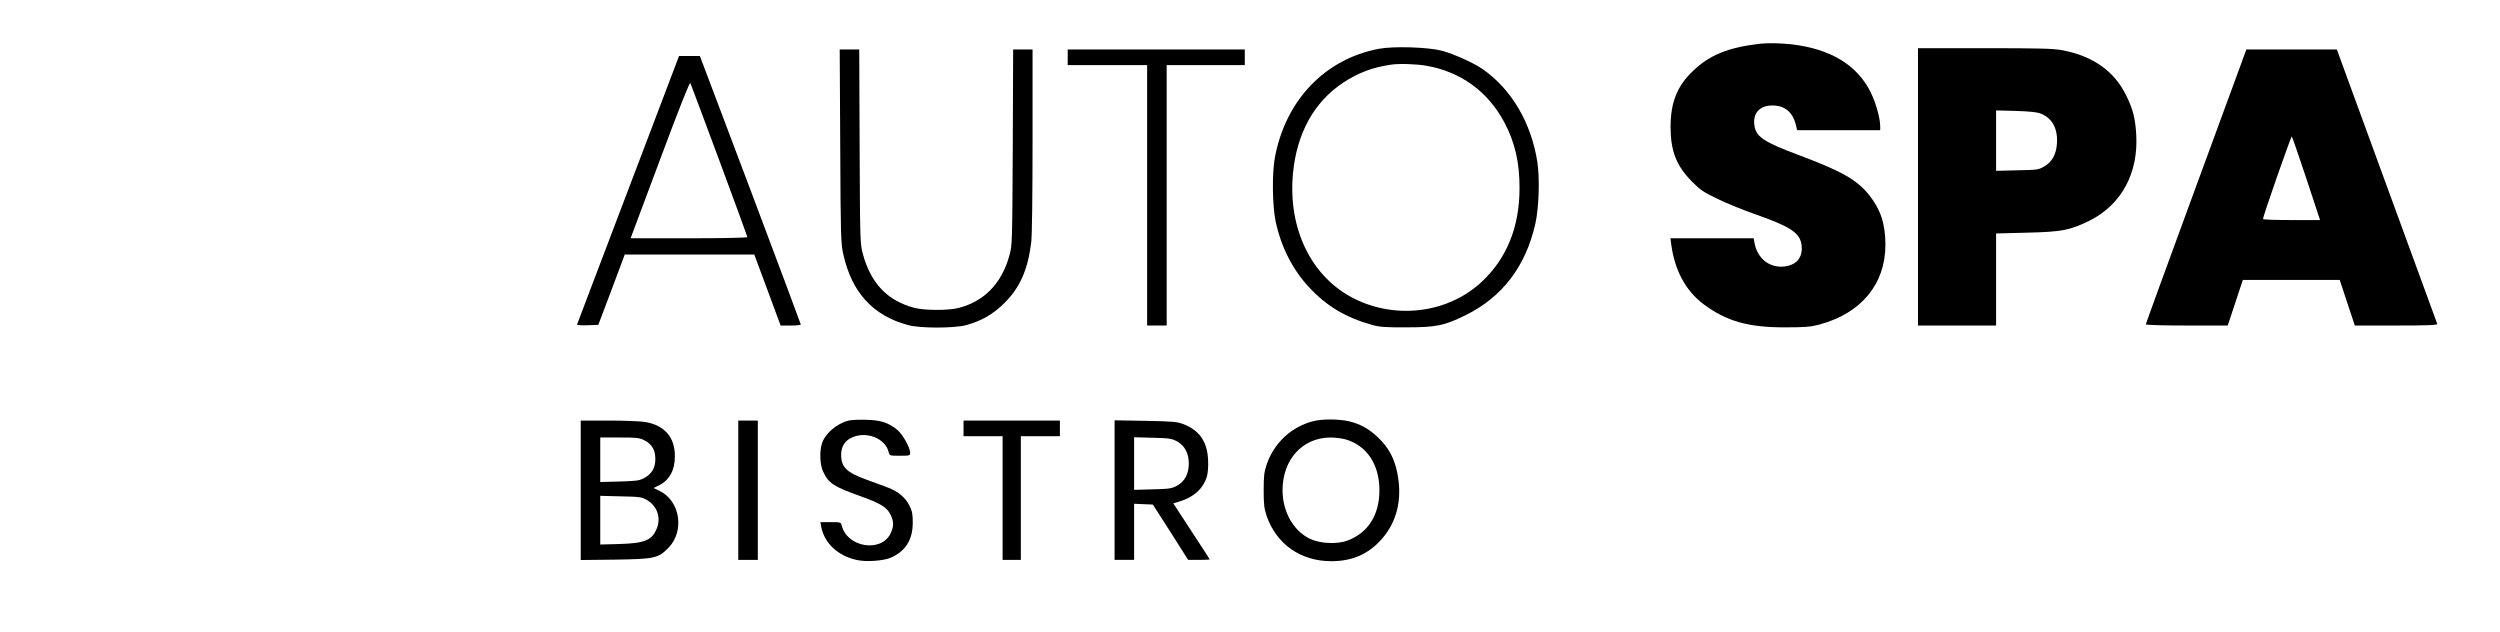 <?xml version="1.0" standalone="no"?>
<!DOCTYPE svg PUBLIC "-//W3C//DTD SVG 20010904//EN"
 "http://www.w3.org/TR/2001/REC-SVG-20010904/DTD/svg10.dtd">
<svg version="1.0" xmlns="http://www.w3.org/2000/svg"
 width="1920pt" height="485pt" viewBox="0 0 1920 485"
 preserveAspectRatio="xMidYMid meet">
<g transform="translate(0,485) scale(0.1,-0.1)"
fill="#000000" stroke="none">
<path d="M13515 4514 c-243 -29 -383 -85 -511 -207 -123 -116 -174 -243 -174
-432 0 -186 45 -300 167 -422 61 -62 88 -80 195 -131 67 -33 191 -83 273 -112
295 -103 365 -151 372 -253 7 -85 -40 -141 -128 -153 -115 -16 -212 58 -234
179 l-7 37 -320 0 -319 0 6 -47 c27 -200 111 -356 248 -459 175 -131 345 -179
627 -178 157 0 197 4 265 22 320 87 505 311 505 612 0 159 -37 272 -125 382
-94 117 -208 182 -530 303 -286 107 -342 145 -352 239 -10 89 43 146 139 146
94 0 155 -50 180 -147 l10 -43 319 0 319 0 0 31 c0 58 -32 175 -70 254 -103
214 -311 341 -615 375 -87 9 -177 11 -240 4z"/>
<path d="M10589 4475 c-409 -77 -711 -389 -796 -824 -25 -126 -22 -376 4 -502
42 -198 133 -375 262 -511 135 -143 280 -228 481 -284 53 -15 101 -19 260 -18
230 0 293 13 455 93 282 139 462 374 536 701 28 122 35 348 16 475 -47 303
-200 562 -423 716 -69 47 -219 115 -309 139 -105 28 -372 37 -486 15z m366
-130 c264 -46 474 -199 599 -436 81 -153 116 -306 116 -502 0 -298 -96 -538
-288 -719 -255 -240 -652 -294 -977 -134 -332 164 -515 537 -475 964 29 308
162 549 384 696 114 76 225 118 366 139 62 10 195 6 275 -8z"/>
<path d="M14730 3415 l0 -1065 300 0 300 0 0 354 0 353 233 6 c268 6 333 18
482 91 247 122 380 367 361 666 -7 122 -26 195 -77 297 -90 186 -256 303 -489
347 -68 13 -171 16 -596 16 l-514 0 0 -1065z m947 561 c87 -36 129 -118 120
-232 -6 -81 -38 -138 -97 -172 -43 -26 -53 -27 -207 -30 l-163 -4 0 232 0 232
153 -4 c114 -4 163 -9 194 -22z"/>
<path d="M6453 3728 c3 -705 5 -748 24 -833 66 -292 226 -467 494 -541 91 -26
356 -26 449 -1 120 33 208 84 296 172 118 118 178 254 204 465 6 51 10 362 10
782 l0 698 -75 0 -74 0 -3 -752 c-4 -739 -4 -754 -26 -831 -60 -214 -191 -350
-389 -402 -77 -20 -259 -20 -338 0 -206 53 -335 186 -397 410 -22 79 -23 90
-26 828 l-3 747 -75 0 -75 0 4 -742z"/>
<path d="M8200 4410 l0 -60 305 0 305 0 0 -1000 0 -1000 75 0 75 0 0 1000 0
1000 300 0 300 0 0 60 0 60 -680 0 -680 0 0 -60z"/>
<path d="M17222 4388 c-17 -46 -190 -519 -386 -1051 -196 -533 -356 -973 -356
-978 0 -5 128 -9 314 -9 l315 0 58 175 58 175 372 0 372 0 58 -175 58 -175
318 0 c251 0 318 3 315 13 -3 6 -177 483 -388 1060 l-383 1047 -348 0 -347 0
-30 -82z m491 -910 l105 -318 -219 0 c-120 0 -219 3 -219 8 -1 20 216 640 221
634 4 -4 54 -150 112 -324z"/>
<path d="M4825 3393 c-214 -564 -392 -1030 -393 -1035 -2 -5 33 -8 80 -6 l83
3 102 270 101 270 498 0 497 0 101 -272 101 -273 78 0 c42 0 77 3 77 8 0 4
-174 469 -387 1035 l-388 1027 -80 0 -80 0 -390 -1027z m700 223 c118 -318
215 -583 215 -587 0 -5 -202 -9 -449 -9 l-448 0 226 604 c152 407 228 599 233
588 4 -9 105 -278 223 -596z"/>
<path d="M6517 1620 c-93 -24 -182 -101 -205 -178 -19 -62 -15 -160 9 -212 41
-91 79 -116 288 -191 156 -56 203 -85 231 -143 26 -54 25 -91 -2 -146 -74
-146 -333 -102 -373 63 -7 27 -8 27 -86 27 l-78 0 5 -32 c24 -129 129 -228
276 -259 72 -16 204 -6 259 18 114 50 169 138 169 269 0 66 -4 89 -26 132 -32
64 -90 111 -176 142 -35 13 -106 39 -158 58 -148 54 -190 95 -190 189 0 63 28
109 83 133 112 51 256 -6 282 -112 7 -28 8 -28 86 -28 76 0 79 1 79 23 0 40
-59 144 -100 177 -70 55 -125 73 -235 76 -55 2 -117 -1 -138 -6z"/>
<path d="M10083 1615 c-168 -45 -298 -167 -355 -332 -19 -58 -23 -88 -23 -198
0 -110 4 -140 23 -198 76 -217 261 -347 497 -347 154 0 276 51 374 156 115
122 164 282 142 461 -18 150 -68 252 -168 343 -67 61 -130 95 -215 115 -78 18
-206 18 -275 0z m253 -140 c162 -48 258 -193 258 -390 0 -190 -87 -327 -244
-386 -81 -31 -214 -24 -292 14 -126 62 -208 208 -208 372 0 235 152 403 366
405 39 0 93 -7 120 -15z"/>
<path d="M4460 1084 l0 -535 263 3 c304 5 330 10 408 88 129 129 94 363 -66
440 l-46 22 41 20 c82 41 123 116 123 225 1 144 -80 237 -227 262 -34 6 -160
11 -279 11 l-217 0 0 -536z m490 384 c57 -30 83 -73 83 -143 0 -68 -26 -113
-83 -145 -40 -22 -59 -24 -192 -28 l-148 -4 0 171 0 171 148 0 c133 0 152 -2
192 -22z m18 -458 c77 -44 109 -132 78 -214 -36 -94 -90 -118 -288 -124 l-148
-4 0 187 0 187 158 -4 c145 -3 160 -5 200 -28z"/>
<path d="M5670 1085 l0 -535 75 0 75 0 0 535 0 535 -75 0 -75 0 0 -535z"/>
<path d="M7400 1560 l0 -60 150 0 150 0 0 -475 0 -475 70 0 70 0 0 475 0 475
150 0 150 0 0 60 0 60 -370 0 -370 0 0 -60z"/>
<path d="M8560 1086 l0 -536 75 0 75 0 0 215 0 216 72 -3 72 -3 136 -212 135
-213 83 0 c45 0 82 2 82 4 0 3 -63 100 -140 217 l-139 213 55 17 c106 33 178
101 204 193 7 28 11 78 8 128 -7 137 -67 223 -188 270 -49 19 -79 22 -292 26
l-238 4 0 -536z m480 374 c59 -32 90 -92 90 -170 0 -78 -31 -138 -90 -170 -41
-22 -59 -25 -187 -28 l-143 -4 0 202 0 202 143 -4 c128 -3 146 -6 187 -28z"/>
</g>
</svg>
